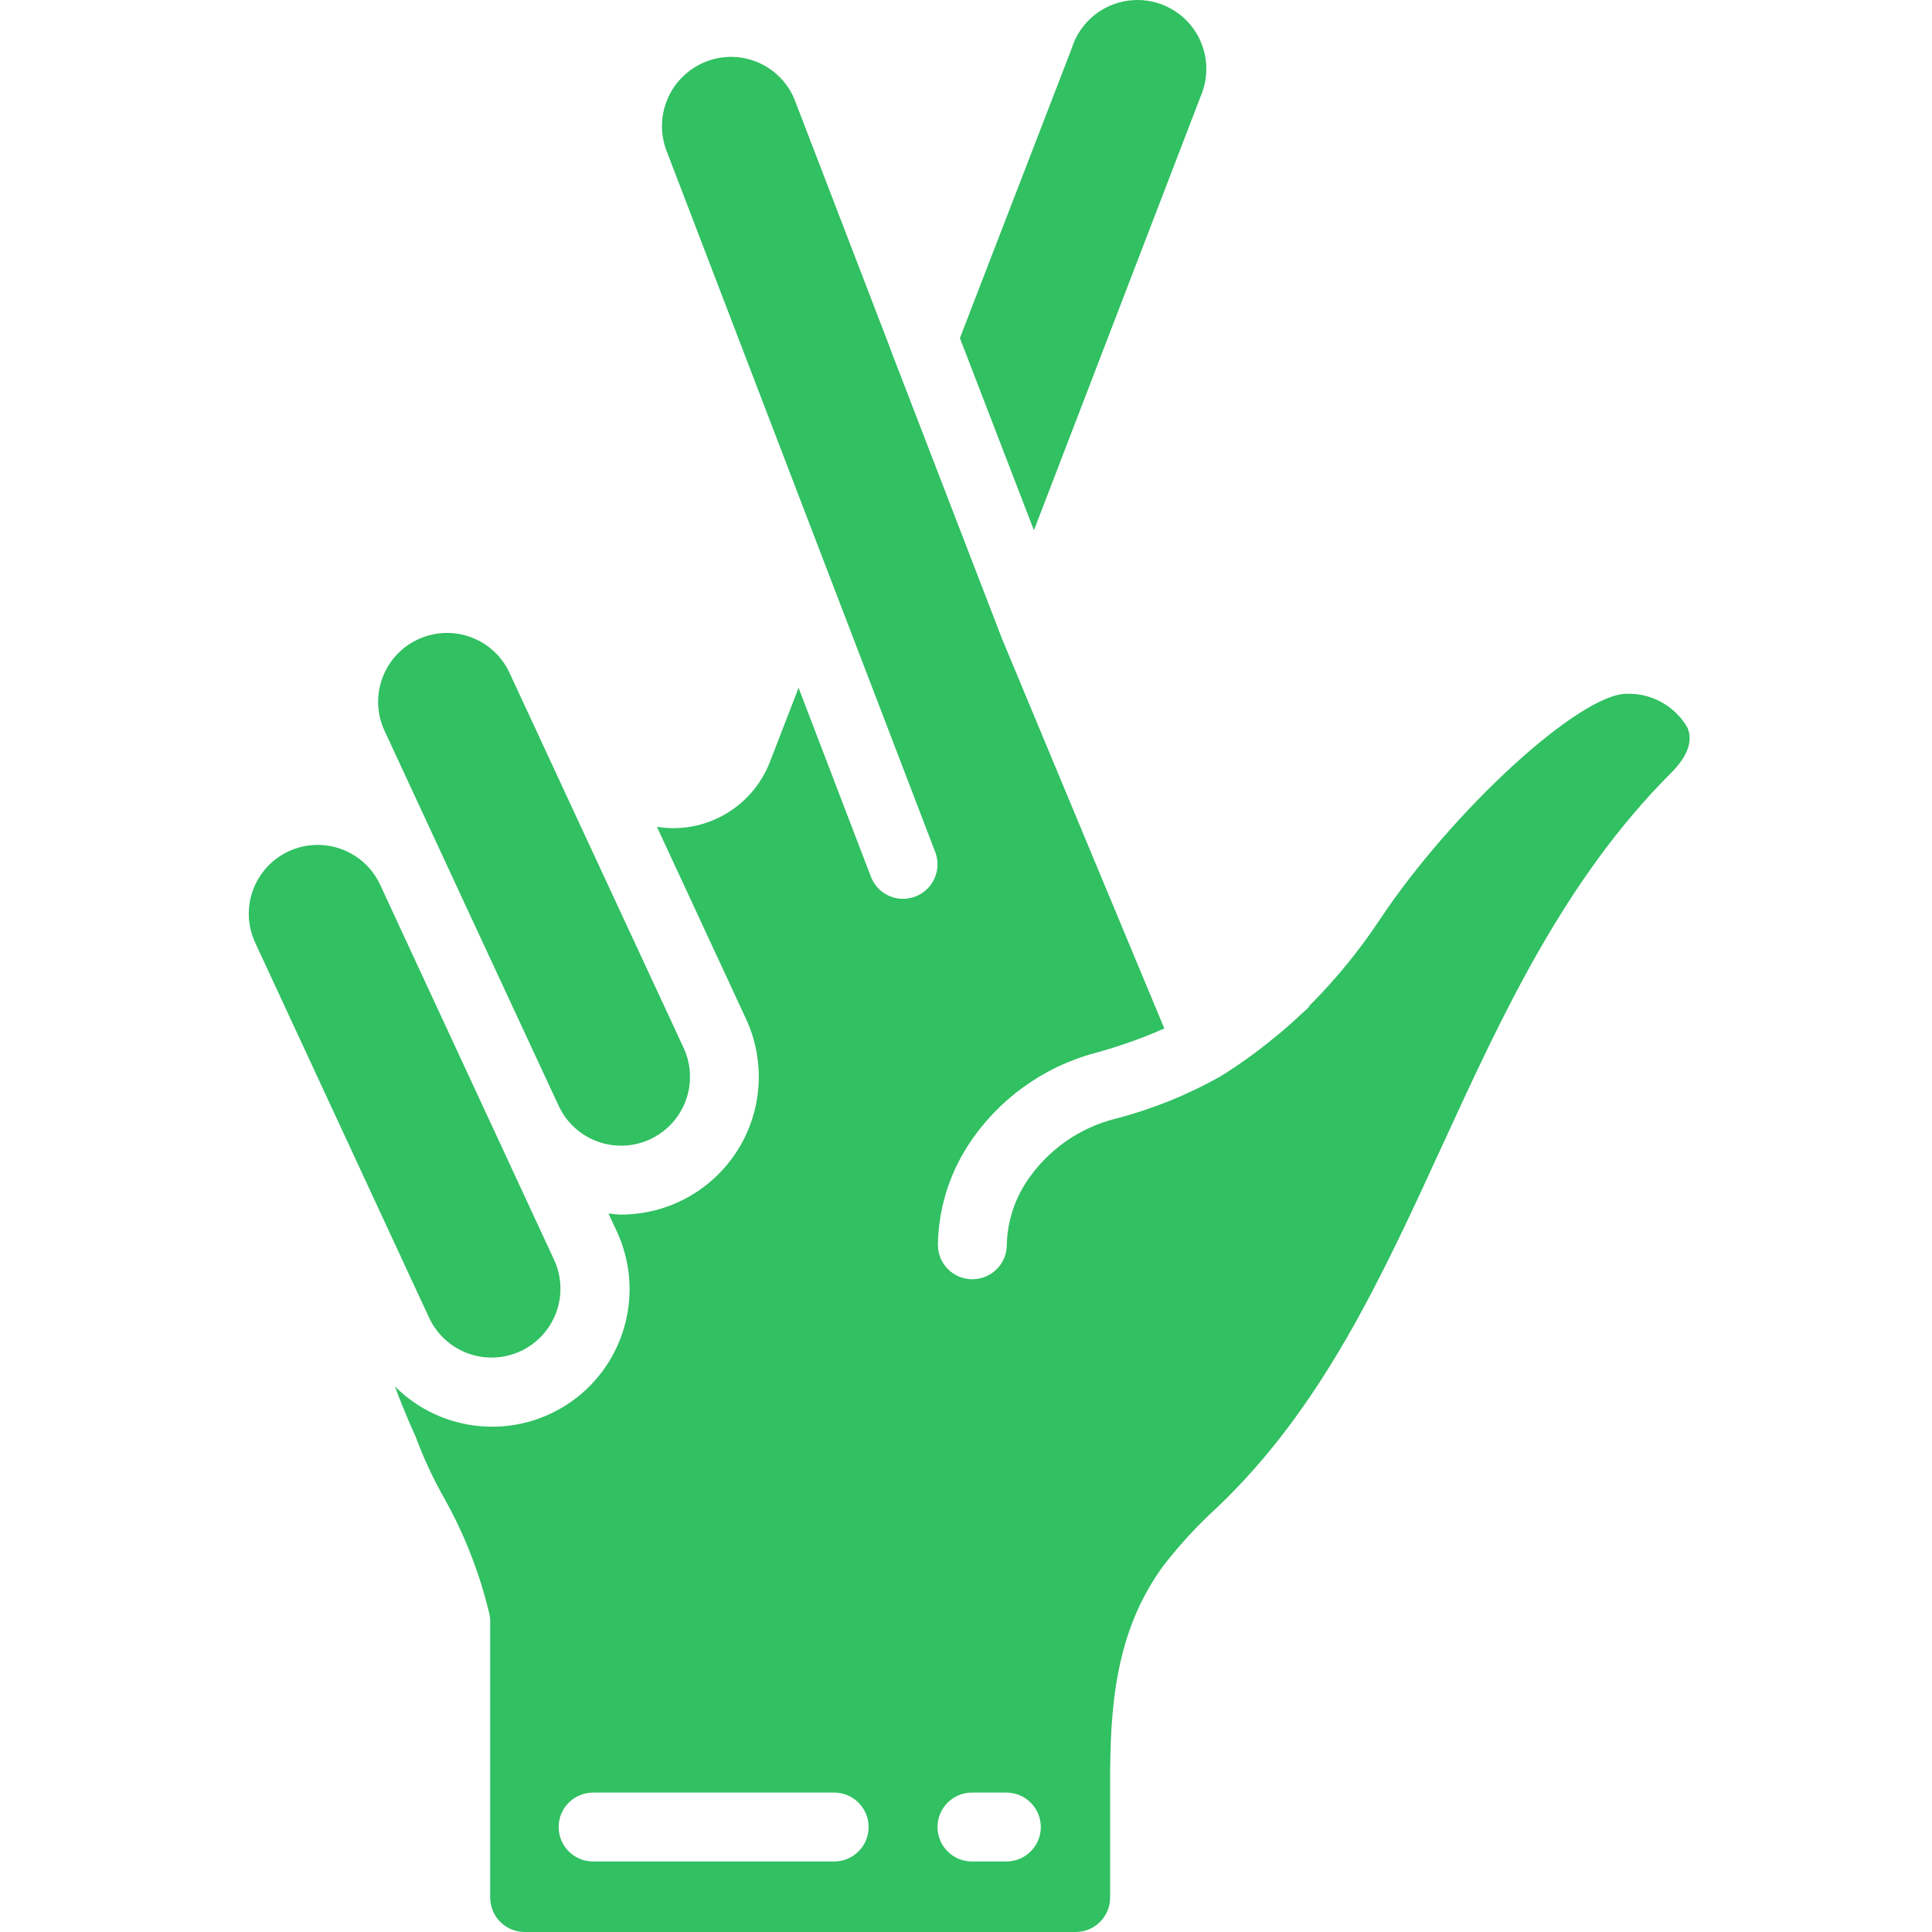<svg width="44" height="44" viewBox="0 0 44 44" fill="none" xmlns="http://www.w3.org/2000/svg">
<g clip-path="url(#clip0)">
<path d="M10.691 20.811L12.723 25.184C13.088 25.97 14.021 26.311 14.806 25.946C15.592 25.581 15.933 24.648 15.568 23.862L12.823 17.952L12.815 17.934L11.604 15.323C11.239 14.537 10.306 14.196 9.52 14.561C8.734 14.925 8.393 15.858 8.758 16.644L10.691 20.811Z" fill="#31C062"/>
<path d="M7.232 19.242C6.697 19.243 6.199 19.516 5.912 19.967C5.624 20.418 5.586 20.985 5.812 21.47L9.772 30.009C9.947 30.386 10.265 30.678 10.655 30.822C11.046 30.965 11.477 30.947 11.855 30.772C12.232 30.597 12.525 30.279 12.668 29.888C12.811 29.498 12.793 29.066 12.618 28.689L11.299 25.845L9.077 21.055L8.659 20.152C8.402 19.596 7.845 19.241 7.232 19.242Z" fill="#31C062"/>
<path d="M27.35 2.179C27.576 1.644 27.488 1.029 27.122 0.579C26.756 0.129 26.172 -0.082 25.603 0.029C25.034 0.141 24.573 0.557 24.404 1.112L21.861 7.7L23.547 12.077L27.35 2.179Z" fill="#31C062"/>
<path d="M11.948 44H24.498C24.931 44 25.282 43.649 25.282 43.216V40.61C25.282 38.934 25.377 37.169 26.509 35.64C26.876 35.169 27.282 34.729 27.724 34.327C30.104 32.057 31.441 29.15 32.855 26.07C34.219 23.101 35.63 20.03 38.061 17.599C38.434 17.225 38.559 16.88 38.432 16.573C38.148 16.08 37.616 15.783 37.047 15.8C35.98 15.8 33.09 18.443 31.425 20.942C30.96 21.644 30.426 22.298 29.831 22.895C29.817 22.918 29.801 22.94 29.785 22.962C29.741 23.006 29.691 23.041 29.646 23.085C29.404 23.316 29.186 23.502 28.982 23.664C28.605 23.974 28.207 24.259 27.791 24.516C27.04 24.939 26.238 25.262 25.404 25.478C24.574 25.686 23.852 26.197 23.38 26.911C23.097 27.339 22.941 27.837 22.929 28.35C22.929 28.783 22.578 29.134 22.144 29.134C21.711 29.134 21.36 28.783 21.36 28.35C21.372 27.541 21.612 26.753 22.054 26.075C22.727 25.041 23.762 24.292 24.956 23.977C25.489 23.831 26.011 23.646 26.517 23.423L22.825 14.559L20.29 7.983C20.282 7.962 20.274 7.94 20.268 7.918L18.124 2.342C17.986 1.946 17.694 1.623 17.314 1.444C16.934 1.265 16.499 1.247 16.106 1.393C15.294 1.695 14.876 2.594 15.17 3.409L21.299 19.404C21.399 19.666 21.352 19.962 21.176 20.179C20.999 20.397 20.72 20.504 20.443 20.46C20.166 20.416 19.934 20.228 19.834 19.966L18.187 15.665L17.533 17.356C17.179 18.265 16.303 18.863 15.328 18.861C15.205 18.86 15.082 18.85 14.961 18.83L16.989 23.202C17.44 24.174 17.365 25.308 16.788 26.211C16.212 27.114 15.215 27.661 14.144 27.661C14.049 27.661 13.953 27.645 13.858 27.636L14.04 28.028C14.688 29.405 14.252 31.048 13.008 31.923C11.763 32.798 10.07 32.651 8.994 31.575C9.238 32.232 9.437 32.653 9.442 32.665C9.455 32.692 9.467 32.72 9.476 32.748C9.654 33.222 9.868 33.681 10.117 34.12C10.578 34.943 10.923 35.825 11.142 36.742C11.156 36.801 11.164 36.862 11.164 36.923V43.216C11.164 43.649 11.515 44 11.948 44ZM22.135 40.825H22.919C23.352 40.825 23.704 41.176 23.704 41.609C23.704 42.043 23.352 42.394 22.919 42.394H22.135C21.702 42.394 21.351 42.043 21.351 41.609C21.351 41.176 21.702 40.825 22.135 40.825ZM13.507 40.825H18.998C19.431 40.825 19.782 41.176 19.782 41.609C19.782 42.043 19.431 42.394 18.998 42.394H13.507C13.074 42.394 12.723 42.043 12.723 41.609C12.723 41.176 13.074 40.825 13.507 40.825Z" fill="#31C062"/>
</g>
<defs>
<clipPath id="clip0">
<rect width="44" height="44" fill="white"/>
</clipPath>
</defs>
</svg>
